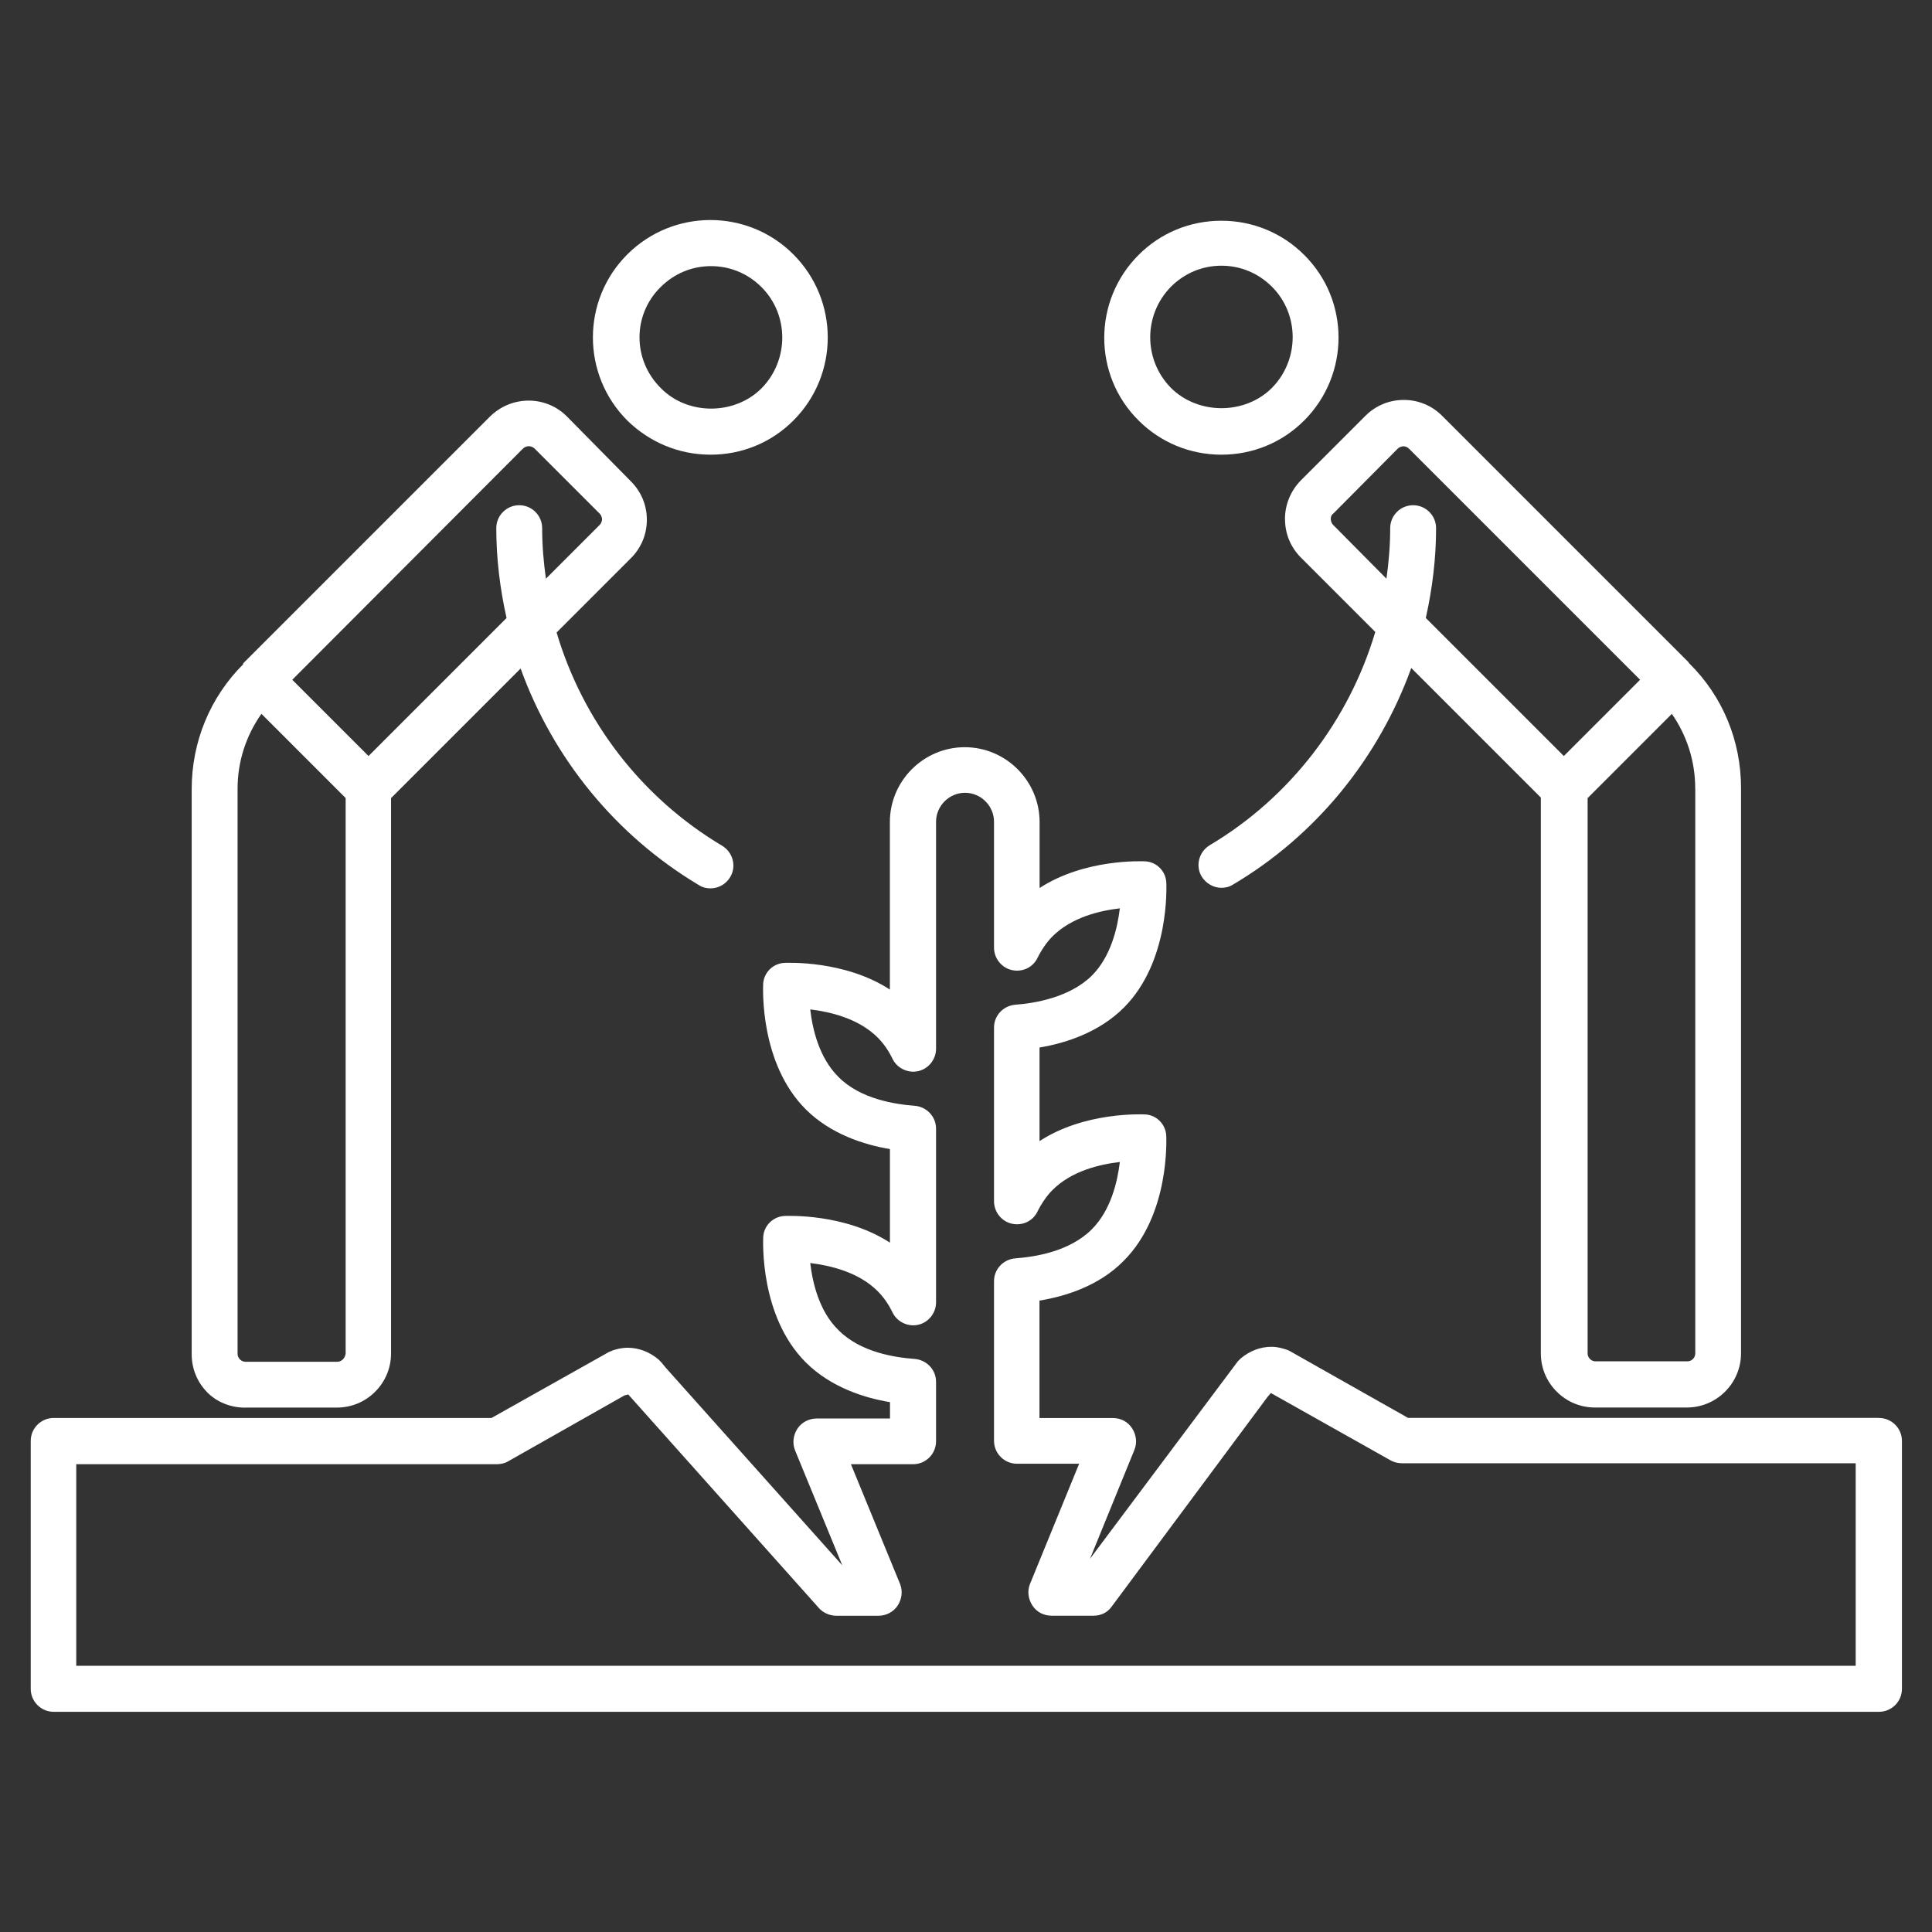 <!-- Generated by IcoMoon.io -->
<svg version="1.1" xmlns="http://www.w3.org/2000/svg" width="32" height="32" viewBox="0 0 32 32">
<rect x="0" y="0" width="32" height="32" fill="#333333" stroke="none"/>
<title>community-support</title>
<path fill="#fff" d="M31.117 23.485h-7.795l-1.96-1.108c-0.015-0.008-0.031-0.015-0.054-0.023-0.047-0.015-0.139-0.047-0.248-0.047-0.186 0-0.364 0.070-0.511 0.194-0.015 0.015-0.031 0.031-0.047 0.047l-2.448 3.27 0.736-1.805c0.047-0.116 0.031-0.248-0.039-0.356s-0.186-0.17-0.318-0.17h-1.216v-1.945c0.426-0.070 0.984-0.24 1.395-0.659 0.767-0.767 0.705-2.015 0.705-2.069-0.008-0.194-0.163-0.349-0.356-0.356-0.047 0-0.992-0.047-1.743 0.442v-1.55c0.426-0.070 0.984-0.248 1.395-0.659 0.767-0.767 0.705-2.015 0.705-2.069-0.008-0.194-0.163-0.349-0.356-0.356-0.047 0-0.992-0.046-1.743 0.442v-1.092c0-0.682-0.558-1.24-1.24-1.24s-1.24 0.558-1.24 1.24v2.774c-0.752-0.488-1.697-0.442-1.743-0.442-0.194 0.008-0.349 0.163-0.356 0.356 0 0.054-0.062 1.302 0.705 2.069 0.411 0.411 0.969 0.589 1.395 0.659v1.55c-0.752-0.488-1.697-0.442-1.743-0.442-0.194 0.008-0.349 0.163-0.356 0.356 0 0.054-0.062 1.302 0.705 2.069 0.411 0.411 0.969 0.589 1.395 0.659v0.271h-1.216c-0.124 0-0.248 0.062-0.318 0.17s-0.085 0.24-0.039 0.356l0.783 1.906-2.921-3.27-0.077-0.093c-0.015-0.015-0.031-0.031-0.046-0.047-0.147-0.124-0.325-0.194-0.511-0.194-0.101 0-0.186 0.023-0.256 0.047-0.015 0.008-0.031 0.015-0.054 0.023l-1.945 1.093h-7.252c-0.209 0-0.38 0.17-0.38 0.38v4.107c0 0.209 0.17 0.38 0.38 0.38h30.233c0.209 0 0.38-0.17 0.38-0.38v-4.107c0-0.209-0.17-0.38-0.38-0.38zM30.737 27.591h-29.474v-3.339h6.966c0.062 0 0.132-0.015 0.186-0.047l1.929-1.093 0.062-0.015 3.161 3.541c0.070 0.077 0.178 0.124 0.287 0.124h0.697c0.124 0 0.248-0.062 0.318-0.17s0.085-0.24 0.039-0.356l-0.814-1.984h1.030c0.209 0 0.38-0.17 0.38-0.38v-0.984c0-0.201-0.155-0.364-0.356-0.38-0.318-0.023-0.899-0.108-1.263-0.48-0.318-0.31-0.426-0.783-0.465-1.108 0.325 0.039 0.798 0.147 1.116 0.465 0.093 0.093 0.178 0.209 0.248 0.356 0.077 0.155 0.256 0.24 0.426 0.201s0.294-0.194 0.294-0.372v-2.875c0-0.201-0.155-0.364-0.356-0.38-0.31-0.023-0.899-0.108-1.263-0.48-0.318-0.318-0.426-0.783-0.465-1.116 0.325 0.039 0.798 0.147 1.116 0.465 0.093 0.093 0.178 0.209 0.248 0.356 0.077 0.155 0.256 0.24 0.426 0.201s0.294-0.194 0.294-0.372v-3.758c0-0.263 0.217-0.48 0.48-0.48s0.48 0.217 0.48 0.48v2.084c0 0.178 0.124 0.333 0.294 0.372s0.349-0.039 0.426-0.201c0.070-0.139 0.155-0.263 0.248-0.356 0.318-0.318 0.783-0.426 1.116-0.465-0.039 0.325-0.147 0.798-0.465 1.116-0.372 0.364-0.953 0.457-1.263 0.48-0.201 0.015-0.356 0.178-0.356 0.38v2.875c0 0.178 0.124 0.333 0.294 0.372s0.349-0.039 0.426-0.201c0.070-0.139 0.155-0.263 0.248-0.356 0.318-0.318 0.783-0.426 1.116-0.465-0.039 0.325-0.147 0.798-0.465 1.116-0.372 0.372-0.953 0.457-1.263 0.48-0.201 0.015-0.356 0.178-0.356 0.38v2.642c0 0.209 0.17 0.38 0.38 0.38h1.030l-0.814 1.991c-0.047 0.116-0.031 0.248 0.039 0.356s0.186 0.17 0.318 0.17h0.697c0.124 0 0.232-0.054 0.302-0.155l2.58-3.471 0.054-0.062 1.984 1.116c0.054 0.031 0.124 0.047 0.186 0.047h7.516v3.355z"></path>
<path fill="#fff" d="M11.77 7.531c0.519 0 1.007-0.201 1.371-0.566 0.759-0.759 0.759-1.991 0-2.751s-1.991-0.759-2.751 0-0.759 1.991 0 2.751c0.372 0.364 0.86 0.566 1.379 0.566zM10.94 4.757c0.225-0.225 0.519-0.349 0.837-0.349s0.612 0.124 0.837 0.349c0.457 0.457 0.457 1.209 0 1.674-0.449 0.449-1.224 0.449-1.666 0-0.473-0.465-0.473-1.216-0.008-1.674z"></path>
<path fill="#fff" d="M4.060 23.314h1.519c0.24 0 0.465-0.093 0.635-0.263s0.263-0.395 0.263-0.635v-9.197l2.146-2.146c0.535 1.48 1.565 2.758 2.952 3.587 0.062 0.039 0.124 0.054 0.194 0.054 0.132 0 0.256-0.070 0.325-0.186 0.108-0.178 0.046-0.411-0.132-0.519-1.34-0.798-2.309-2.069-2.743-3.533l1.232-1.232c0.17-0.17 0.263-0.395 0.263-0.635s-0.093-0.465-0.263-0.635l-1.062-1.077c-0.349-0.349-0.914-0.349-1.271 0l-4.083 4.083c-0.008 0.008-0.008 0.008-0.008 0.015v0c0 0 0 0 0 0.008-0.55 0.55-0.852 1.286-0.852 2.069v0 9.36c0 0.24 0.093 0.465 0.263 0.635 0.155 0.155 0.38 0.248 0.62 0.248zM5.679 22.516c-0.016 0.015-0.046 0.039-0.093 0.039h-1.519c-0.046 0-0.077-0.023-0.093-0.039s-0.039-0.047-0.039-0.093v-9.36c0-0.449 0.139-0.876 0.395-1.24l1.395 1.395v9.205c-0.008 0.047-0.031 0.077-0.046 0.093zM8.662 7.431c0.054-0.054 0.139-0.054 0.194 0l1.077 1.077c0.031 0.031 0.039 0.077 0.039 0.093s-0.008 0.062-0.039 0.093l-0.891 0.891c-0.039-0.279-0.062-0.55-0.062-0.837 0-0.209-0.17-0.38-0.38-0.38s-0.38 0.17-0.38 0.38c0 0.504 0.062 1.007 0.17 1.488l-2.286 2.286-1.263-1.263 3.82-3.828z"></path>
<path fill="#fff" d="M20.23 7.531c0.519 0 1.007-0.201 1.371-0.566 0.759-0.759 0.759-1.991 0-2.743-0.364-0.364-0.852-0.566-1.371-0.566s-1.007 0.201-1.371 0.566c-0.759 0.759-0.759 1.991 0 2.743 0.364 0.364 0.852 0.566 1.371 0.566zM19.394 4.75c0.225-0.225 0.519-0.349 0.837-0.349s0.612 0.124 0.837 0.349c0.457 0.457 0.457 1.209 0 1.674-0.449 0.449-1.224 0.449-1.674 0-0.457-0.465-0.457-1.209 0-1.674z"></path>
<path fill="#fff" d="M21.284 8.6c0 0.24 0.093 0.465 0.263 0.635l1.232 1.232c-0.434 1.457-1.402 2.735-2.743 3.533-0.178 0.108-0.24 0.341-0.132 0.519 0.070 0.116 0.201 0.186 0.325 0.186 0.070 0 0.132-0.015 0.194-0.054 1.387-0.821 2.417-2.107 2.952-3.587l2.146 2.146v9.205c0 0.24 0.093 0.465 0.263 0.635s0.395 0.263 0.635 0.263v0h1.519c0.496 0 0.899-0.403 0.899-0.899v-9.36c0-0.783-0.302-1.519-0.86-2.069v0 0c0 0-0.008-0.008-0.008-0.015l-4.083-4.083c-0.17-0.17-0.395-0.263-0.635-0.263v0c-0.24 0-0.465 0.093-0.635 0.263l-1.077 1.077c-0.163 0.17-0.256 0.395-0.256 0.635zM28.079 13.056v9.36c0 0.077-0.062 0.132-0.132 0.132h-1.519c-0.047 0-0.077-0.023-0.093-0.039s-0.039-0.047-0.039-0.093v-9.197l1.395-1.395c0.248 0.356 0.387 0.783 0.387 1.232v0zM22.082 8.508l1.069-1.077c0.031-0.031 0.077-0.039 0.093-0.039 0.023 0 0.062 0.008 0.093 0.039l3.828 3.828-1.263 1.263-2.286-2.286c0.108-0.488 0.17-0.984 0.17-1.488 0-0.209-0.17-0.38-0.38-0.38s-0.38 0.17-0.38 0.38c0 0.279-0.023 0.558-0.062 0.837l-0.883-0.891c-0.031-0.031-0.039-0.077-0.039-0.093 0-0.023 0-0.062 0.039-0.093z"></path>
</svg>
